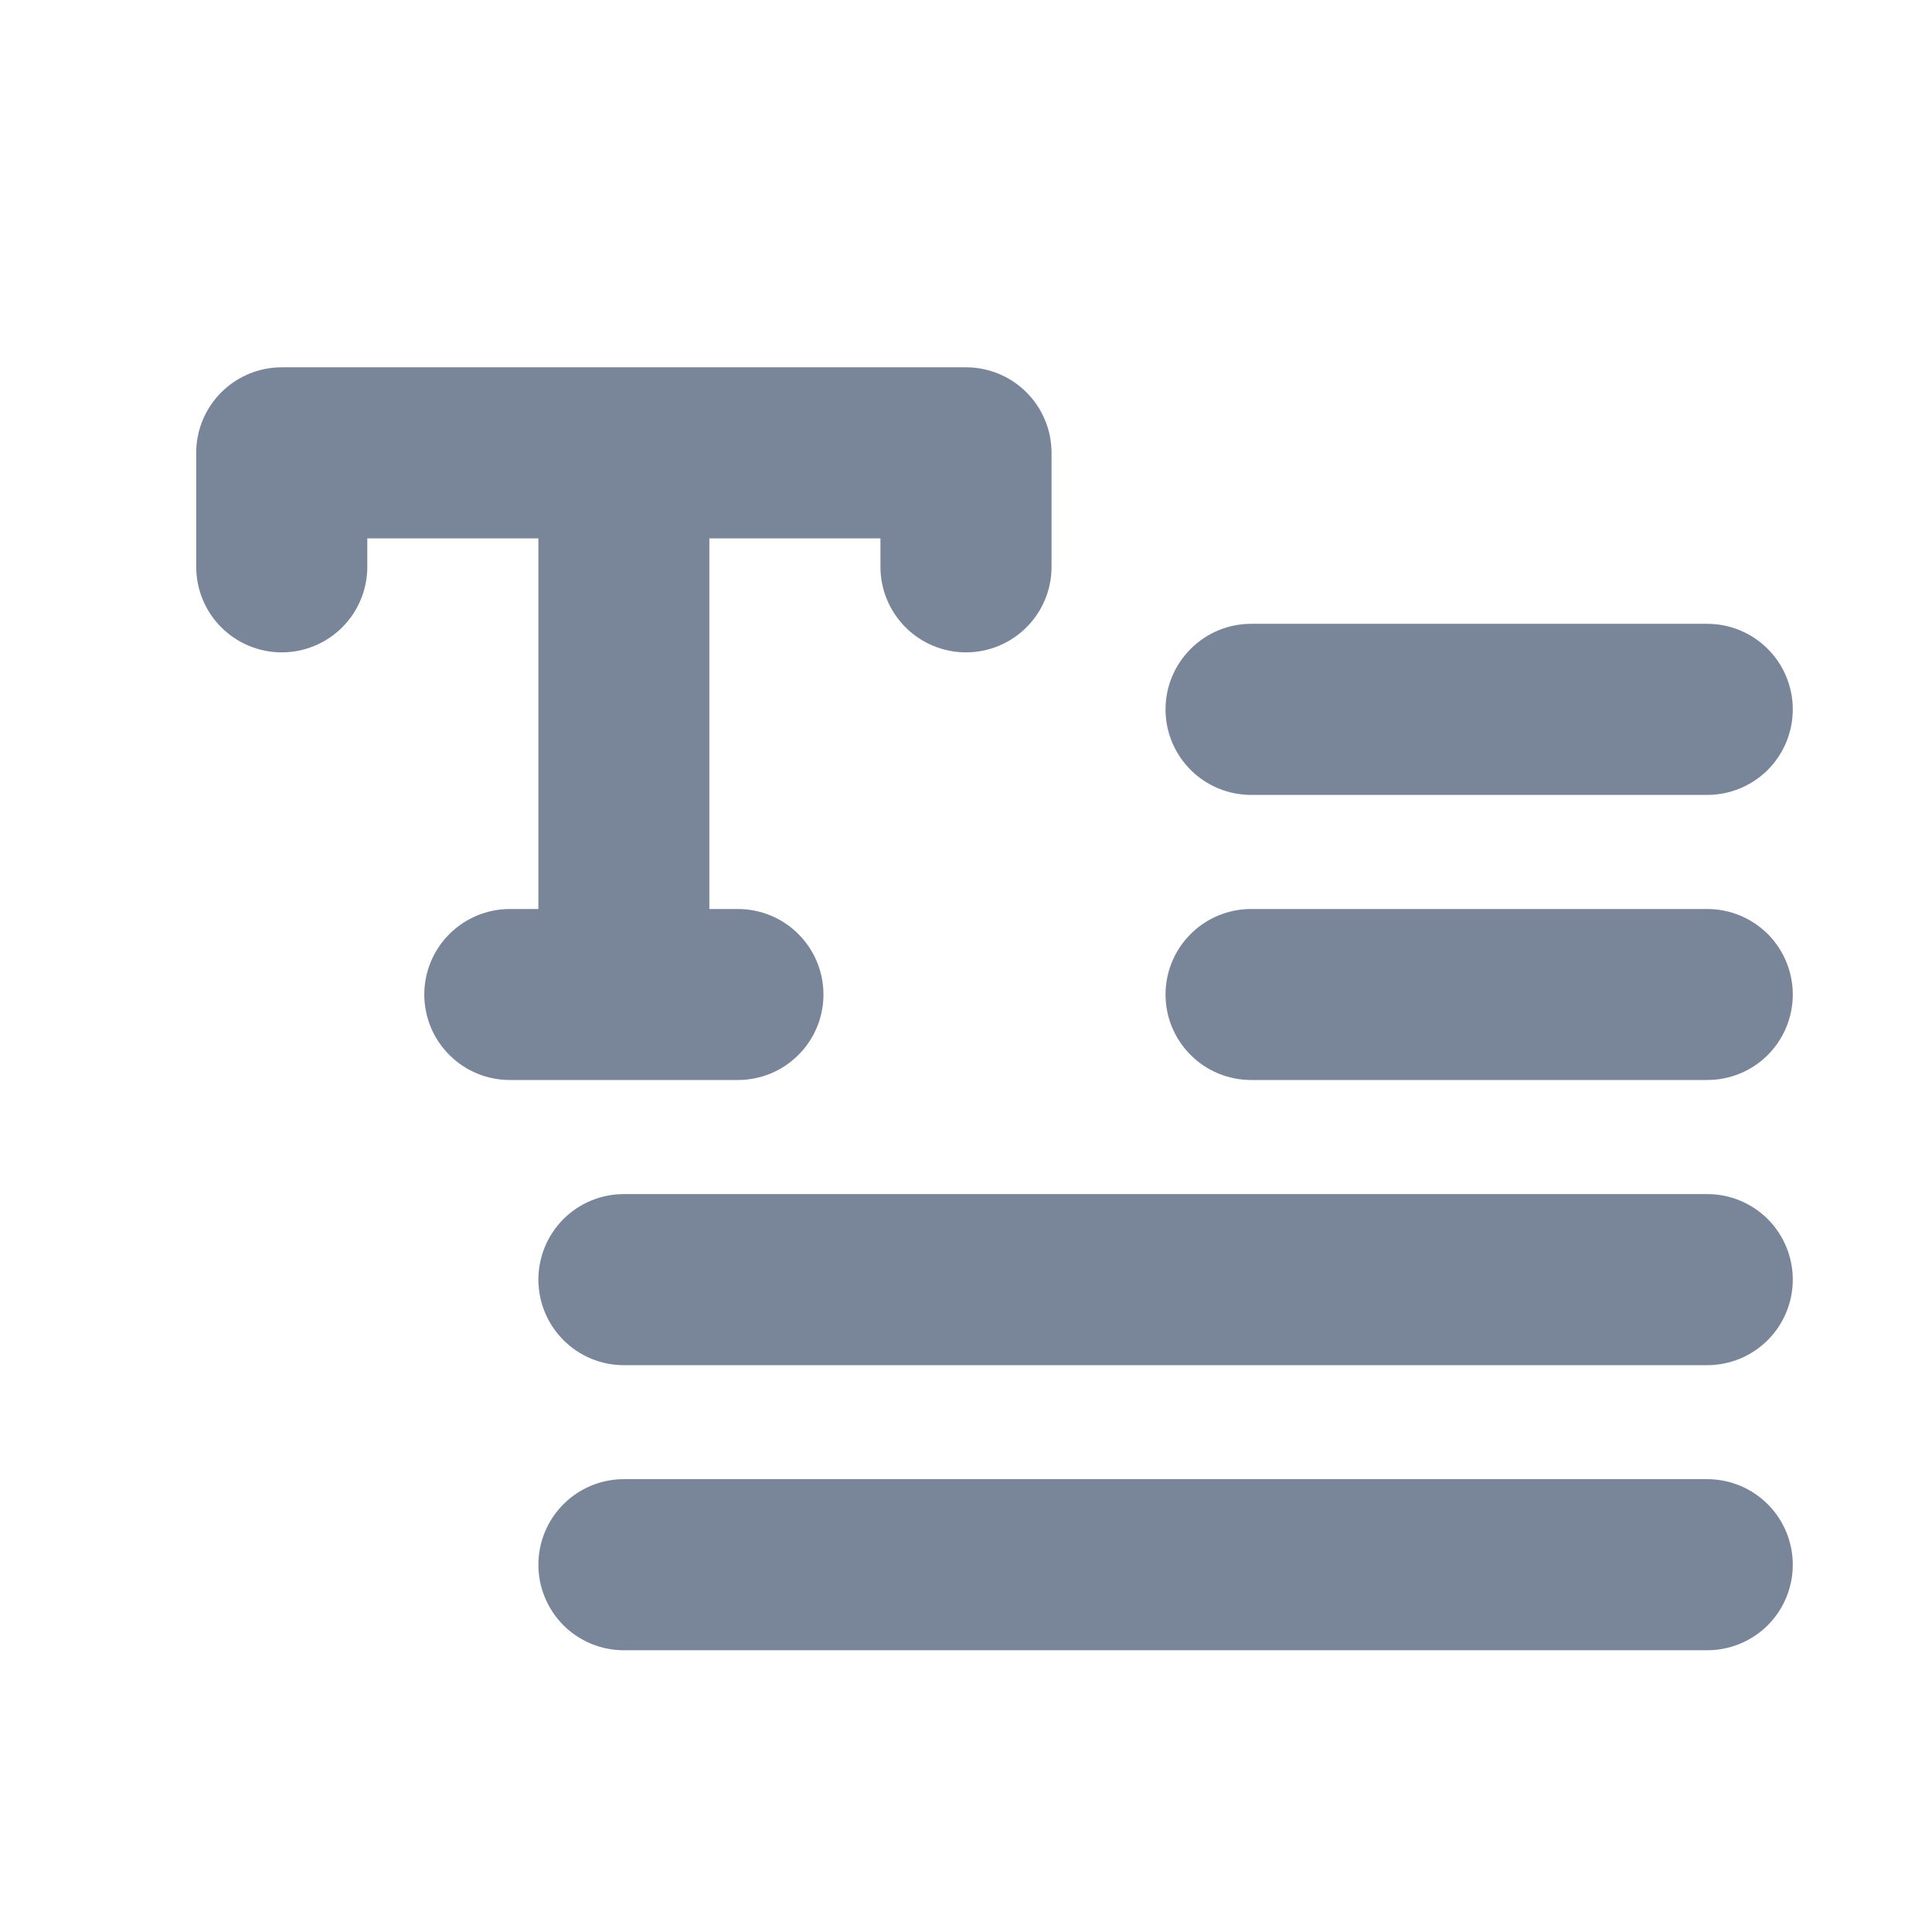 <svg width="18" height="18" viewBox="0 0 18 18" fill="none" xmlns="http://www.w3.org/2000/svg">
  <path d="M10.859 6.609C10.859 6.398 10.943 6.195 11.093 6.046C11.242 5.896 11.445 5.812 11.656 5.812H15.906C16.118 5.812 16.32 5.896 16.47 6.046C16.619 6.195 16.703 6.398 16.703 6.609C16.703 6.821 16.619 7.023 16.47 7.173C16.32 7.322 16.118 7.406 15.906 7.406H11.656C11.445 7.406 11.242 7.322 11.093 7.173C10.943 7.023 10.859 6.821 10.859 6.609ZM15.906 8.469H11.656C11.445 8.469 11.242 8.553 11.093 8.702C10.943 8.852 10.859 9.054 10.859 9.266C10.859 9.477 10.943 9.68 11.093 9.829C11.242 9.979 11.445 10.062 11.656 10.062H15.906C16.118 10.062 16.32 9.979 16.47 9.829C16.619 9.68 16.703 9.477 16.703 9.266C16.703 9.054 16.619 8.852 16.47 8.702C16.32 8.553 16.118 8.469 15.906 8.469ZM15.906 11.125H5.812C5.601 11.125 5.398 11.209 5.249 11.358C5.1 11.508 5.016 11.71 5.016 11.922C5.016 12.133 5.1 12.336 5.249 12.485C5.398 12.635 5.601 12.719 5.812 12.719H15.906C16.118 12.719 16.32 12.635 16.47 12.485C16.619 12.336 16.703 12.133 16.703 11.922C16.703 11.71 16.619 11.508 16.47 11.358C16.32 11.209 16.118 11.125 15.906 11.125ZM15.906 13.781H5.812C5.601 13.781 5.398 13.865 5.249 14.015C5.1 14.164 5.016 14.367 5.016 14.578C5.016 14.79 5.1 14.992 5.249 15.142C5.398 15.291 5.601 15.375 5.812 15.375H15.906C16.118 15.375 16.32 15.291 16.47 15.142C16.619 14.992 16.703 14.79 16.703 14.578C16.703 14.367 16.619 14.164 16.47 14.015C16.32 13.865 16.118 13.781 15.906 13.781ZM6.875 10.062C7.086 10.062 7.289 9.979 7.438 9.829C7.588 9.68 7.672 9.477 7.672 9.266C7.672 9.054 7.588 8.852 7.438 8.702C7.289 8.553 7.086 8.469 6.875 8.469H6.609V5.016H8.203V5.281C8.203 5.493 8.287 5.695 8.437 5.845C8.586 5.994 8.789 6.078 9 6.078C9.211 6.078 9.414 5.994 9.563 5.845C9.713 5.695 9.797 5.493 9.797 5.281V4.219C9.797 4.007 9.713 3.805 9.563 3.655C9.414 3.506 9.211 3.422 9 3.422H2.625C2.414 3.422 2.211 3.506 2.062 3.655C1.912 3.805 1.828 4.007 1.828 4.219V5.281C1.828 5.493 1.912 5.695 2.062 5.845C2.211 5.994 2.414 6.078 2.625 6.078C2.836 6.078 3.039 5.994 3.188 5.845C3.338 5.695 3.422 5.493 3.422 5.281V5.016H5.016V8.469H4.75C4.539 8.469 4.336 8.553 4.187 8.702C4.037 8.852 3.953 9.054 3.953 9.266C3.953 9.477 4.037 9.68 4.187 9.829C4.336 9.979 4.539 10.062 4.75 10.062H6.875Z" fill="#79869A" />
</svg>